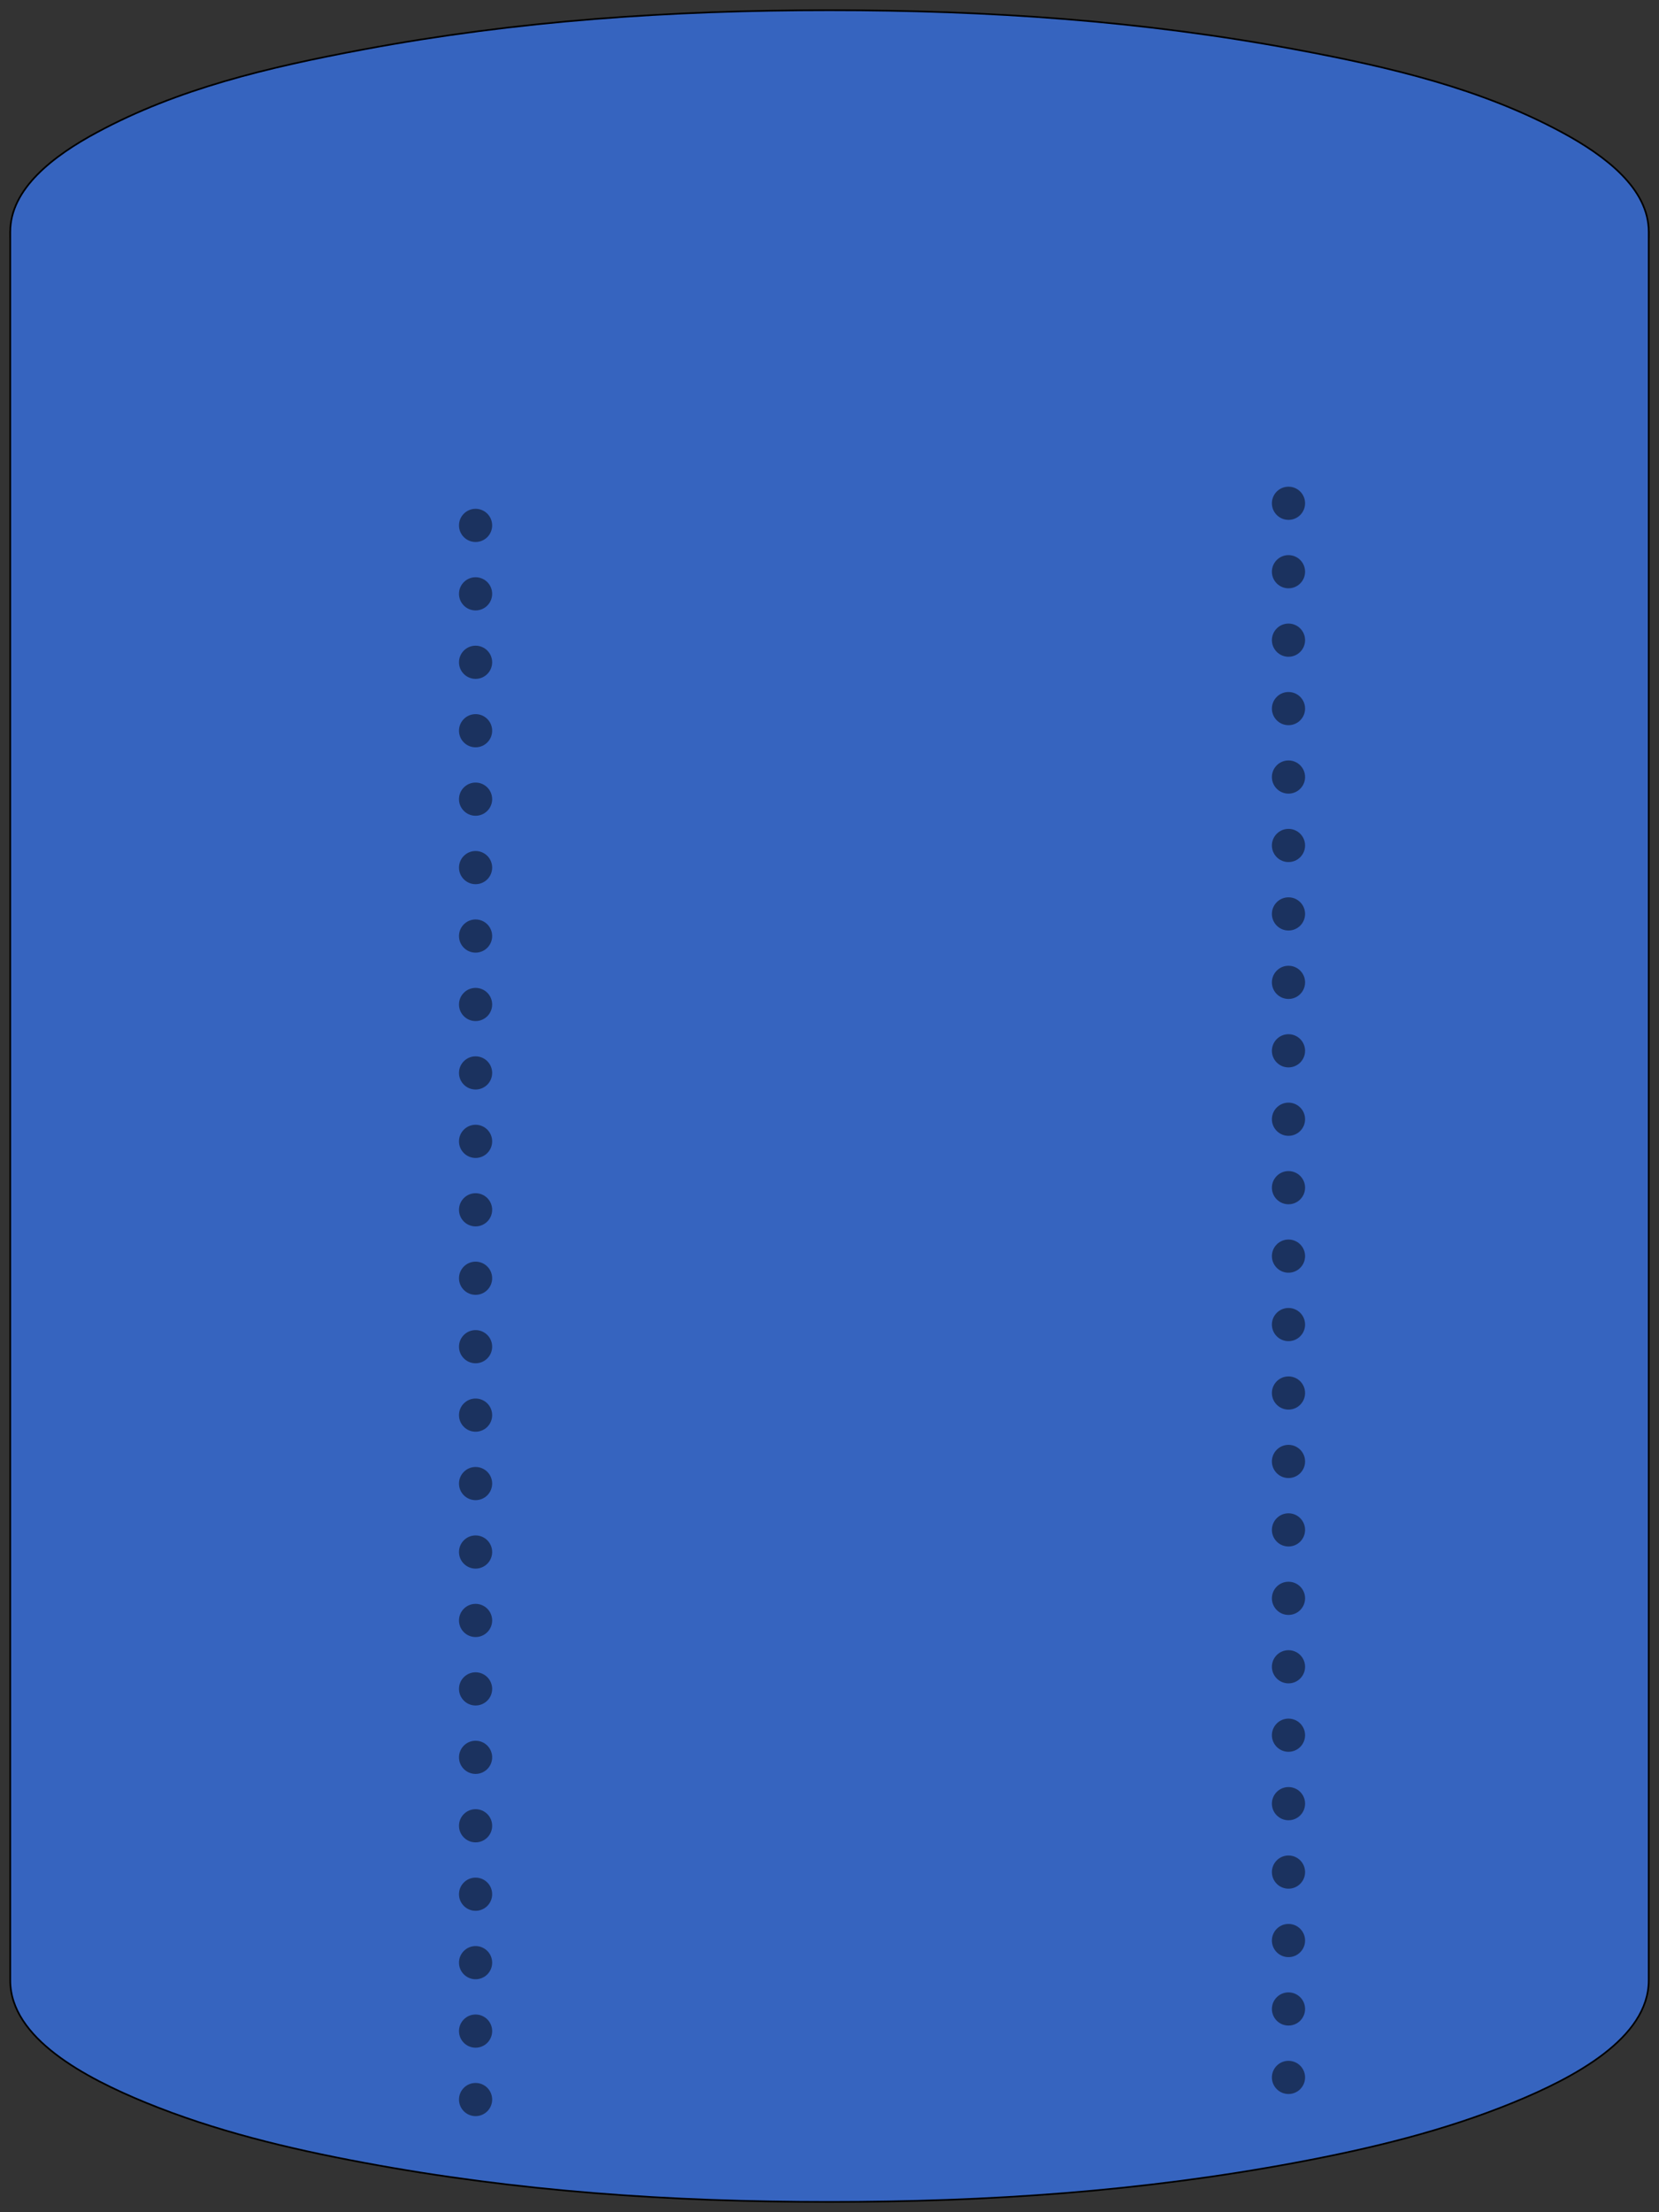  
<svg version="1.1" id="Layer_1" xmlns:agg="http://www.example.com" xmlns="http://www.w3.org/2000/svg"  xmlns:xlink="http://www.w3.org/1999/xlink" x="0px" y="0px"
	   viewBox="0 0 150 200" enable-background="new 0 0 150 200" xml:space="preserve">
	 
<rect x="0" y="0" width="150" height="200" fill="#333333" stroke="none"/>
	 
<agg:params>
	<agg:param type="C" name="color" description="Color" cssAttributes="fill" classes="color"/>
    <agg:param type="F" name="saturation" description="Saturation" min="0" max="1" cssAttributes="opacity" classes="color"/>
</agg:params>

<style type="text/css" >
   <![CDATA[

	.stroke{
		stroke-width:0.3;
		stroke-linecap:round;
		stroke-linejoin:round;
		stroke: black;
		fill:none;
	}
	
	.color {
		fill:#3664BF;
		opacity:0.2;
	}

      ]]>
</style>
	 
<defs>
	<path id="boundary" d="M148.995,20.95v158.093c0,5.18-6.723,8.735-12.231,10.986c-6.195,2.529-12.722,4.126-19.63,5.416
	c-13.936,2.605-27.763,3.549-42.141,3.549c-14.366,0-28.193-0.943-42.117-3.549c-6.919-1.29-13.446-2.878-19.654-5.416
	c-5.496-2.251-12.219-5.807-12.219-10.986V20.95c0-3.829,3.84-6.79,7.815-8.925c7.299-3.928,15.323-5.848,24.046-7.477
	C46.788,1.942,60.627,1,74.993,1s28.193,0.942,42.104,3.54c8.737,1.629,16.771,3.549,24.072,7.478
	C145.144,14.16,148.995,17.113,148.995,20.95z"/>
	
	<linearGradient id="tankBody" gradientUnits="userSpaceOnUse" x1="1.002" y1="109.978" x2="149" y2="109.978">
		<stop  offset="0" style="stop-color:#767676"/>
		<stop  offset="0.06" style="stop-color:#919191"/>
		<stop  offset="0.14" style="stop-color:#B1B1B1"/>
		<stop  offset="0.21" style="stop-color:#CECECE"/>
		<stop  offset="0.28" style="stop-color:#E4E4E4"/>
		<stop  offset="0.35" style="stop-color:#F6F6F6"/>
		<stop  offset="0.42" style="stop-color:#FEFEFF"/>
		<stop  offset="0.47" style="stop-color:#F6F6F6"/>
		<stop  offset="0.53" style="stop-color:#E7E7E7"/>
		<stop  offset="0.58" style="stop-color:#D2D1D1"/>
		<stop  offset="0.64" style="stop-color:#B7B7B7"/>
		<stop  offset="0.7" style="stop-color:#989898"/>
		<stop  offset="0.72" style="stop-color:#8B8B8B"/>
		<stop  offset="1" style="stop-color:#FDFDFD"/>
	</linearGradient>
	
	<linearGradient id="tankTop" gradientUnits="userSpaceOnUse" x1="0" y1="0" x2="150" y2="40">
		<stop  offset="0" style="stop-color:#B1B1B1"/>
		<stop  offset="1" style="stop-color:#FDFDFD"/>
	</linearGradient>
</defs>	 
	 
<g>
	<use xlink:href="#boundary" fill="url(#tankBody)"/>
	<path fill="url(#tankTop)" d="M148.998,20.957c0,3.833-3.849,6.789-7.824,8.931c-7.29,3.928-15.316,5.844-24.038,7.474
		c-13.929,2.601-27.765,3.55-42.136,3.55c-14.361,0-28.186-0.948-42.105-3.545c-8.732-1.629-16.765-3.544-24.062-7.476
		C4.855,27.75,1,24.793,1,20.957c0-3.834,3.851-6.79,7.825-8.932c7.289-3.928,15.314-5.844,24.038-7.474C46.792,1.95,60.627,1,75,1
		c14.361,0,28.187,0.948,42.105,3.545c8.732,1.629,16.763,3.545,24.061,7.476C145.144,14.163,148.998,17.119,148.998,20.957z"/>
</g>

<g class="stroke">
		<path d="M149,20.956
			c0,3.833-3.849,6.789-7.824,8.931c-7.29,3.928-15.316,5.843-24.04,7.474c-13.929,2.602-27.763,3.55-42.136,3.55
			c-14.36,0-28.185-0.947-42.104-3.544c-8.732-1.629-16.765-3.545-24.062-7.476c-3.978-2.142-7.833-5.099-7.833-8.935"/>
		<use xlink:href="#boundary"/>
		<line x1="38" y1="38.238" x2="38" y2="196.327"/>
		<line x1="111.999" y1="38.238" x2="111.999" y2="196.327"/>
</g>

<use xlink:href="#boundary" class="color"/>

<g id="rivets" opacity="0.5">
	<circle cx="116.5" cy="45.5" r="1.5"/>
	<circle cx="116.5" cy="51.687" r="1.5"/>
	<circle cx="116.5" cy="57.875" r="1.5"/>
	<circle cx="116.5" cy="64.062" r="1.5"/>
	<circle cx="116.5" cy="70.25" r="1.5"/>
	<circle cx="116.5" cy="76.437" r="1.5"/>
	<circle cx="116.5" cy="82.625" r="1.5"/>
	<circle cx="116.5" cy="88.812" r="1.5"/>
	<circle cx="116.5" cy="95" r="1.5"/>
	<circle cx="116.5" cy="101.187" r="1.5"/>
	<circle cx="116.5" cy="107.375" r="1.5"/>
	<circle cx="116.5" cy="113.562" r="1.5"/>
	<circle cx="116.5" cy="119.75" r="1.5"/>
	<circle cx="116.5" cy="125.938" r="1.5"/>
	<circle cx="116.5" cy="132.125" r="1.5"/>
	<circle cx="116.5" cy="138.313" r="1.5"/>
	<circle cx="116.5" cy="144.5" r="1.5"/>
	<circle cx="116.5" cy="150.688" r="1.5"/>
	<circle cx="116.5" cy="156.875" r="1.5"/>
	<circle cx="116.5" cy="163.063" r="1.5"/>
	<circle cx="116.5" cy="169.25" r="1.5"/>
	<circle cx="116.5" cy="175.438" r="1.5"/>
	<circle cx="116.5" cy="181.625" r="1.5"/>
	<circle cx="116.5" cy="187.813" r="1.5"/>
</g>

<use xlink:href="#rivets" transform="translate(-73.5 2)"/>

</svg>
